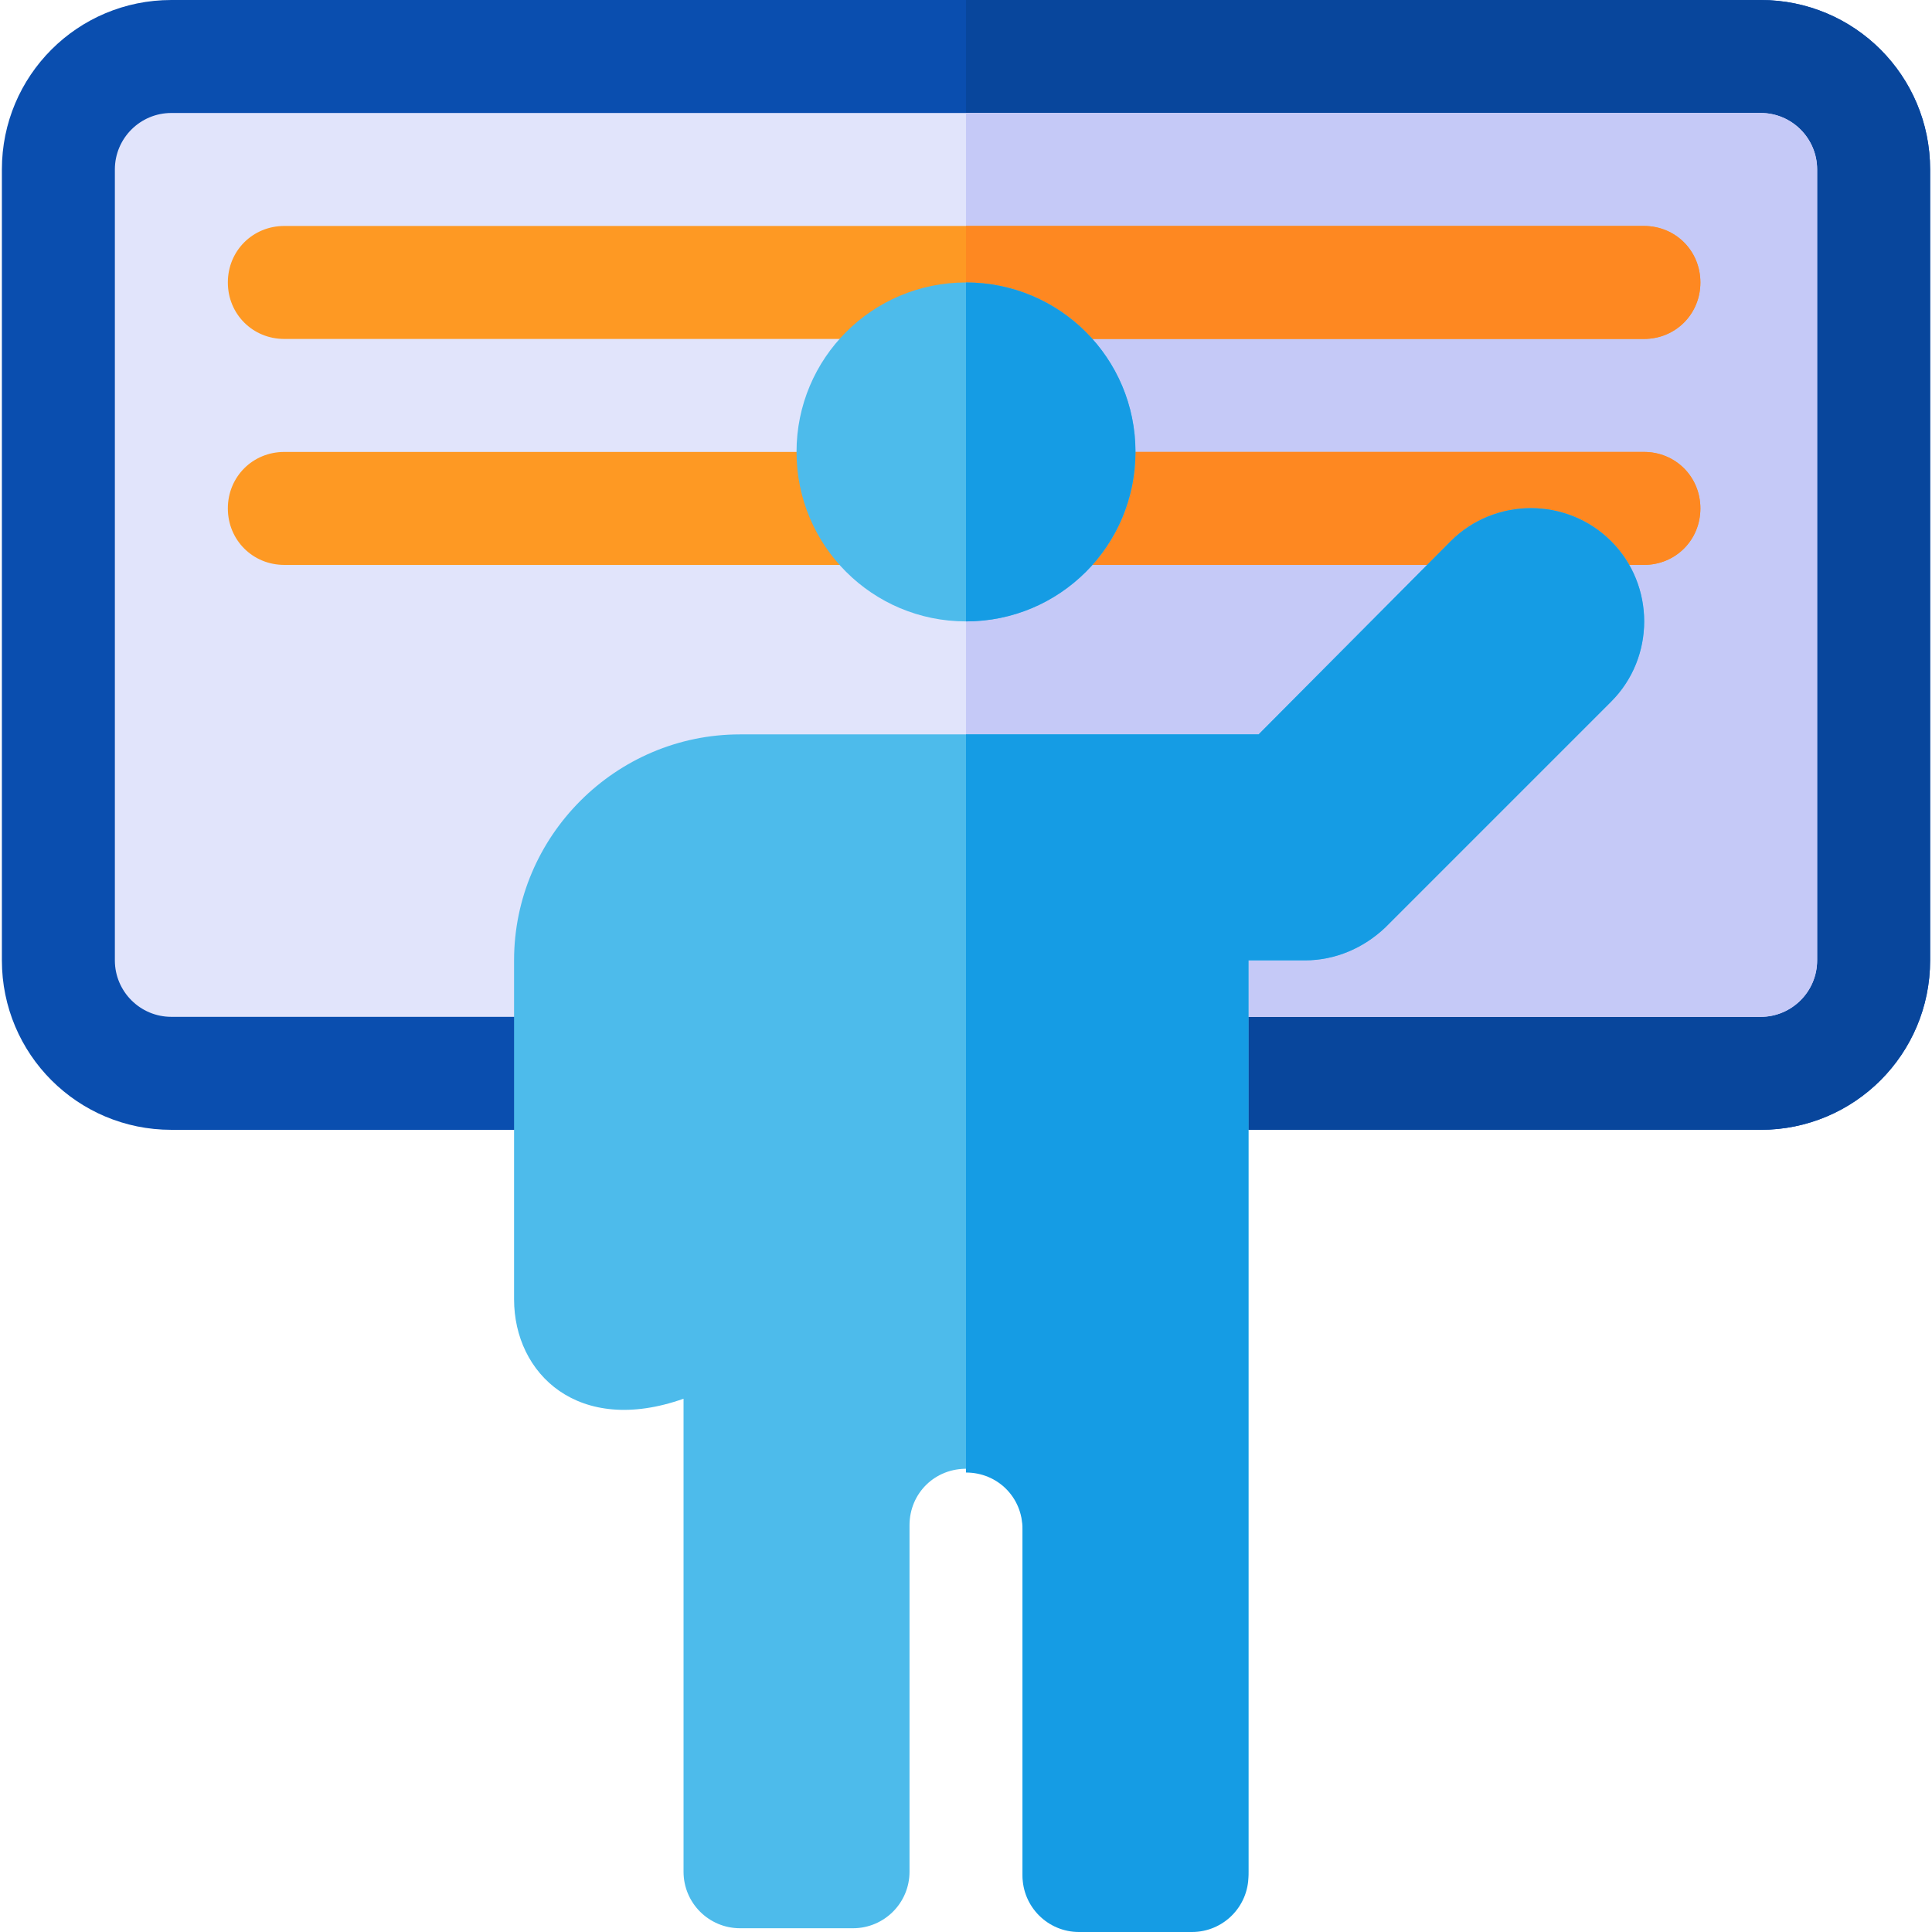 <?xml version="1.0" encoding="iso-8859-1"?>
<!-- Generator: Adobe Illustrator 19.0.0, SVG Export Plug-In . SVG Version: 6.00 Build 0)  -->
<svg version="1.1" id="Capa_1" xmlns="http://www.w3.org/2000/svg" xmlns:xlink="http://www.w3.org/1999/xlink" x="0px" y="0px"
	 viewBox="0 0 512 512" style="enable-background:new 0 0 512 512;" xml:space="preserve">
<path style="fill:#0A4EAF;" d="M511.501,44.912v209.591c0,24.85-20.06,44.912-44.912,44.912H45.411
	c-24.852,0-44.912-20.062-44.912-44.912V44.912C0.499,20.06,20.559,0,45.411,0h421.177C491.441,0,511.501,20.06,511.501,44.912z"/>
<path style="fill:#08469C;" d="M511.501,44.912v209.591c0,24.85-20.06,44.912-44.912,44.912H256V0h210.589
	C491.441,0,511.501,20.06,511.501,44.912z"/>
<path style="fill:#E1E4FB;" d="M45.411,269.474c-8.26,0-14.971-6.711-14.971-14.971V44.912c0-8.26,6.711-14.971,14.971-14.971
	h421.177c8.26,0,14.971,6.711,14.971,14.971v209.591c0,8.26-6.711,14.971-14.971,14.971H45.411z"/>
<path style="fill:#C5C9F7;" d="M466.589,29.942H256v239.532h210.589c8.26,0,14.971-6.711,14.971-14.971V44.912
	C481.559,36.652,474.849,29.942,466.589,29.942z"/>
<path style="fill:#FE9923;" d="M450.62,74.854c0,8.383-6.586,14.971-14.971,14.971H75.353c-8.385,0-14.971-6.588-14.971-14.971
	c0-8.385,6.586-14.971,14.971-14.971h360.296C444.034,59.883,450.62,66.469,450.62,74.854z"/>
<path style="fill:#FE8821;" d="M450.62,74.854c0,8.383-6.586,14.971-14.971,14.971H256V59.883h179.649
	C444.034,59.883,450.62,66.469,450.62,74.854z"/>
<path style="fill:#FE9923;" d="M450.62,134.737c0,8.383-6.586,14.971-14.971,14.971H75.353c-8.385,0-14.971-6.588-14.971-14.971
	c0-8.385,6.586-14.971,14.971-14.971h360.296C444.034,119.766,450.62,126.352,450.62,134.737z"/>
<path style="fill:#FE8821;" d="M450.62,134.737c0,8.383-6.586,14.971-14.971,14.971H256v-29.942h179.649
	C444.034,119.766,450.62,126.352,450.62,134.737z"/>
<path style="fill:#4DBBEB;" d="M300.912,119.766c0,24.85-20.06,44.912-44.912,44.912s-44.912-20.062-44.912-44.912
	c0-24.852,20.06-44.912,44.912-44.912S300.912,94.914,300.912,119.766z"/>
<path style="fill:#159CE4;" d="M300.912,119.766c0,24.85-20.06,44.912-44.912,44.912V74.854
	C280.852,74.854,300.912,94.914,300.912,119.766z"/>
<path style="fill:#4DBBEB;" d="M330.854,496.031V254.503h14.971c8.085,0,15.571-3.294,21.259-8.684l59.883-59.883
	c11.676-11.676,11.676-30.839,0-42.516c-11.677-11.677-30.841-11.677-42.518,0l-50.9,51.2H196.117
	c-32.936,0-59.883,26.947-59.883,59.883v89.825c0,19.76,17.067,36.228,44.912,26.349v125.355c0,8.268,6.703,14.971,14.971,14.971
	h29.942c8.268,0,14.971-6.703,14.971-14.971v-91.821c0-8.539,6.833-15.214,15.438-14.964c8.141,0.237,14.504,7.164,14.504,15.309
	v91.475c0,8.268,6.703,14.971,14.971,14.971h29.942C324.151,511.002,330.854,504.299,330.854,496.031z"/>
<path style="fill:#159CE4;" d="M330.854,497.029V254.503h14.971c8.085,0,15.571-3.294,21.259-8.684l59.883-59.883
	c11.676-11.676,11.676-30.839,0-42.516c-11.677-11.677-30.841-11.677-42.518,0l-50.9,51.2H256v195.618
	c8.385,0,14.971,6.586,14.971,14.971v91.821c0,8.268,6.703,14.971,14.971,14.971h29.942
	C324.151,512,330.854,505.297,330.854,497.029z"/>
<g>
</g>
<g>
</g>
<g>
</g>
<g>
</g>
<g>
</g>
<g>
</g>
<g>
</g>
<g>
</g>
<g>
</g>
<g>
</g>
<g>
</g>
<g>
</g>
<g>
</g>
<g>
</g>
<g>
</g>
</svg>

